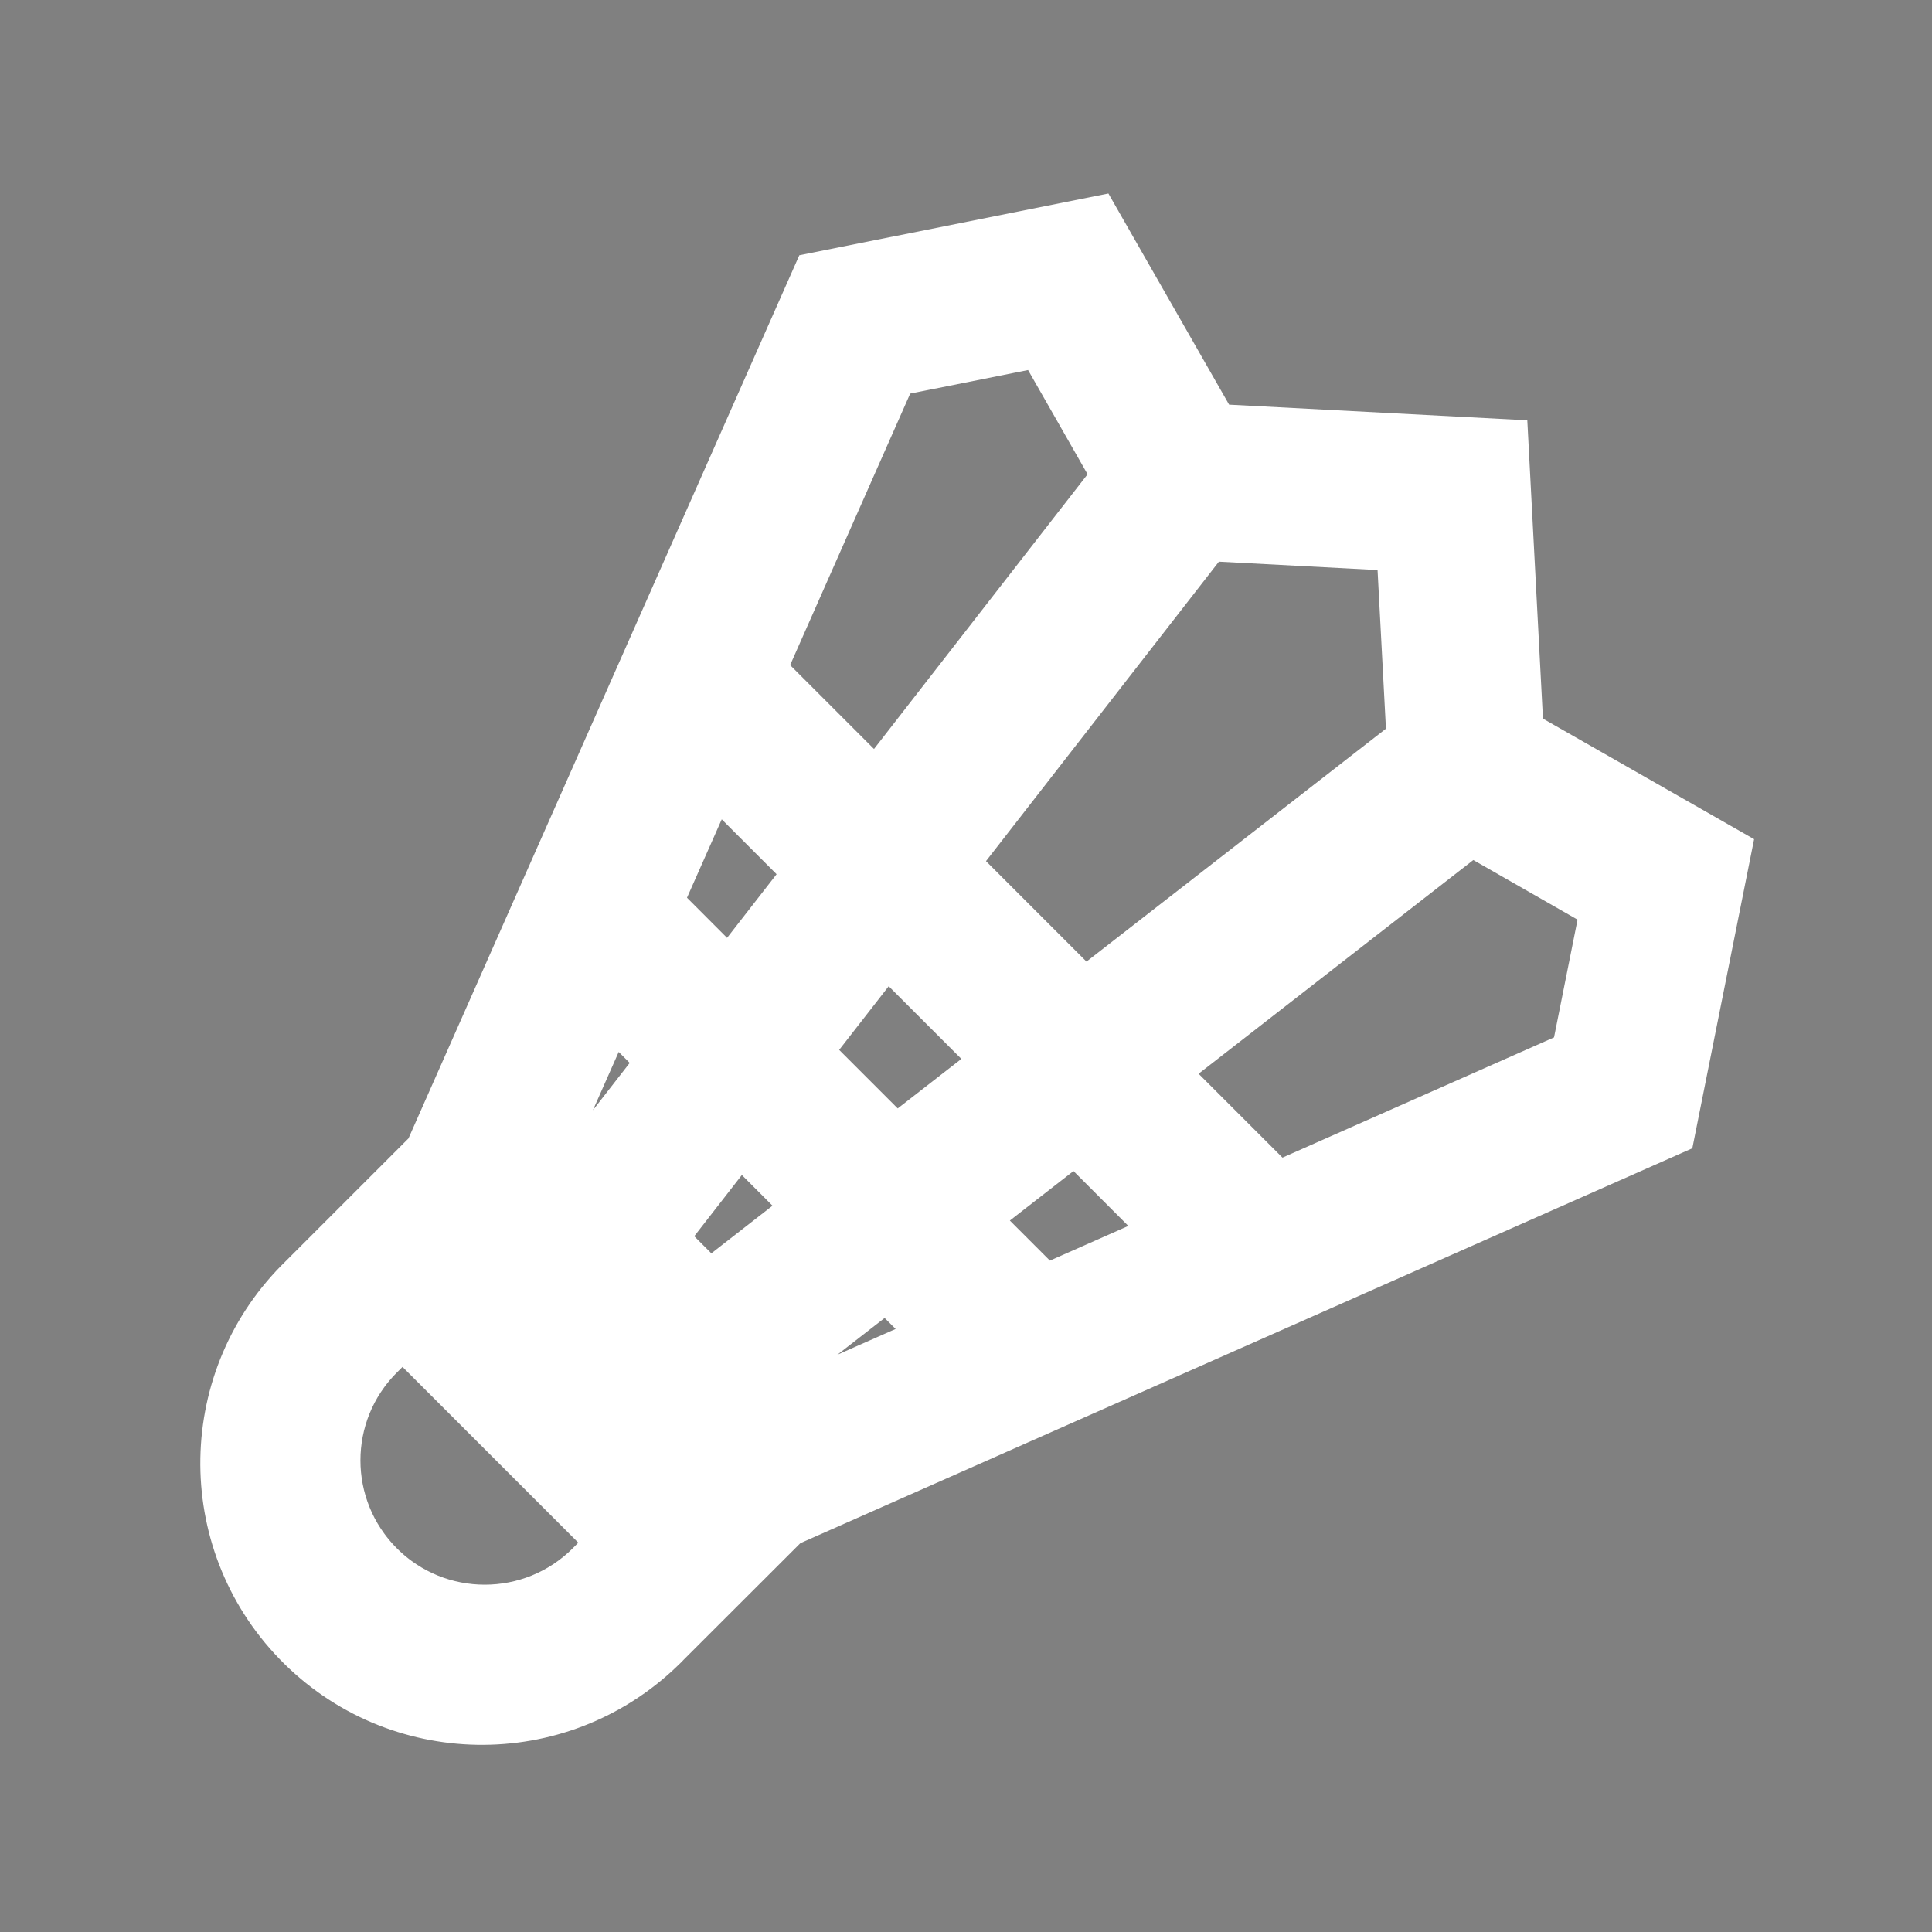 <svg width="13" height="13" xmlns="http://www.w3.org/2000/svg" xmlns:xlink="http://www.w3.org/1999/xlink" xml:space="preserve" overflow="hidden"><rect width="100%" height="100%" fill="#808080" stroke="none"/><defs><clipPath id="clip0"><rect x="592" y="312" width="13" height="13"/></clipPath></defs><g clip-path="url(#clip0)" transform="translate(-592 -312)"><path d="M603.361 317.848 602 317.071 601.902 315.203 600.035 315.105 599.257 313.744 597.656 314.064 595.079 319.887 594.2 320.766C593.604 321.342 593.587 322.292 594.164 322.889 594.74 323.485 595.69 323.501 596.286 322.925 596.299 322.913 596.311 322.901 596.323 322.888L597.159 322.053 603.041 319.449ZM601.73 317.088 599.278 318.995 598.11 317.827 600.017 315.375 601.644 315.461ZM596.762 319.119 595.954 320.158 595.469 319.673 596.035 318.394ZM596.153 318.128 596.729 316.828 597.75 317.85 596.929 318.905ZM596.147 320.351 596.955 319.312 597.792 320.15 596.754 320.958ZM595.381 319.967 597.121 321.708 596.64 322.189 594.9 320.449ZM596.947 321.151 597.985 320.344 598.712 321.07 597.432 321.636ZM598.201 320.176 599.256 319.355 600.277 320.377 598.977 320.952ZM598.008 319.983 597.122 319.097 597.943 318.042 599.063 319.162ZM597.847 314.302 599.119 314.048 599.791 315.225 597.918 317.634 596.847 316.563ZM596.132 322.697C595.651 323.177 594.872 323.177 594.392 322.697 593.911 322.216 593.911 321.437 594.392 320.957L594.708 320.64 596.448 322.38ZM600.542 320.259 599.471 319.188 601.88 317.314 603.057 317.987 602.803 319.258Z" stroke="#FFFFFF" stroke-width="0.788" stroke-linecap="butt" stroke-linejoin="miter" stroke-miterlimit="4" stroke-opacity="1" fill="#000000" fill-rule="nonzero" fill-opacity="1"/></g></svg>